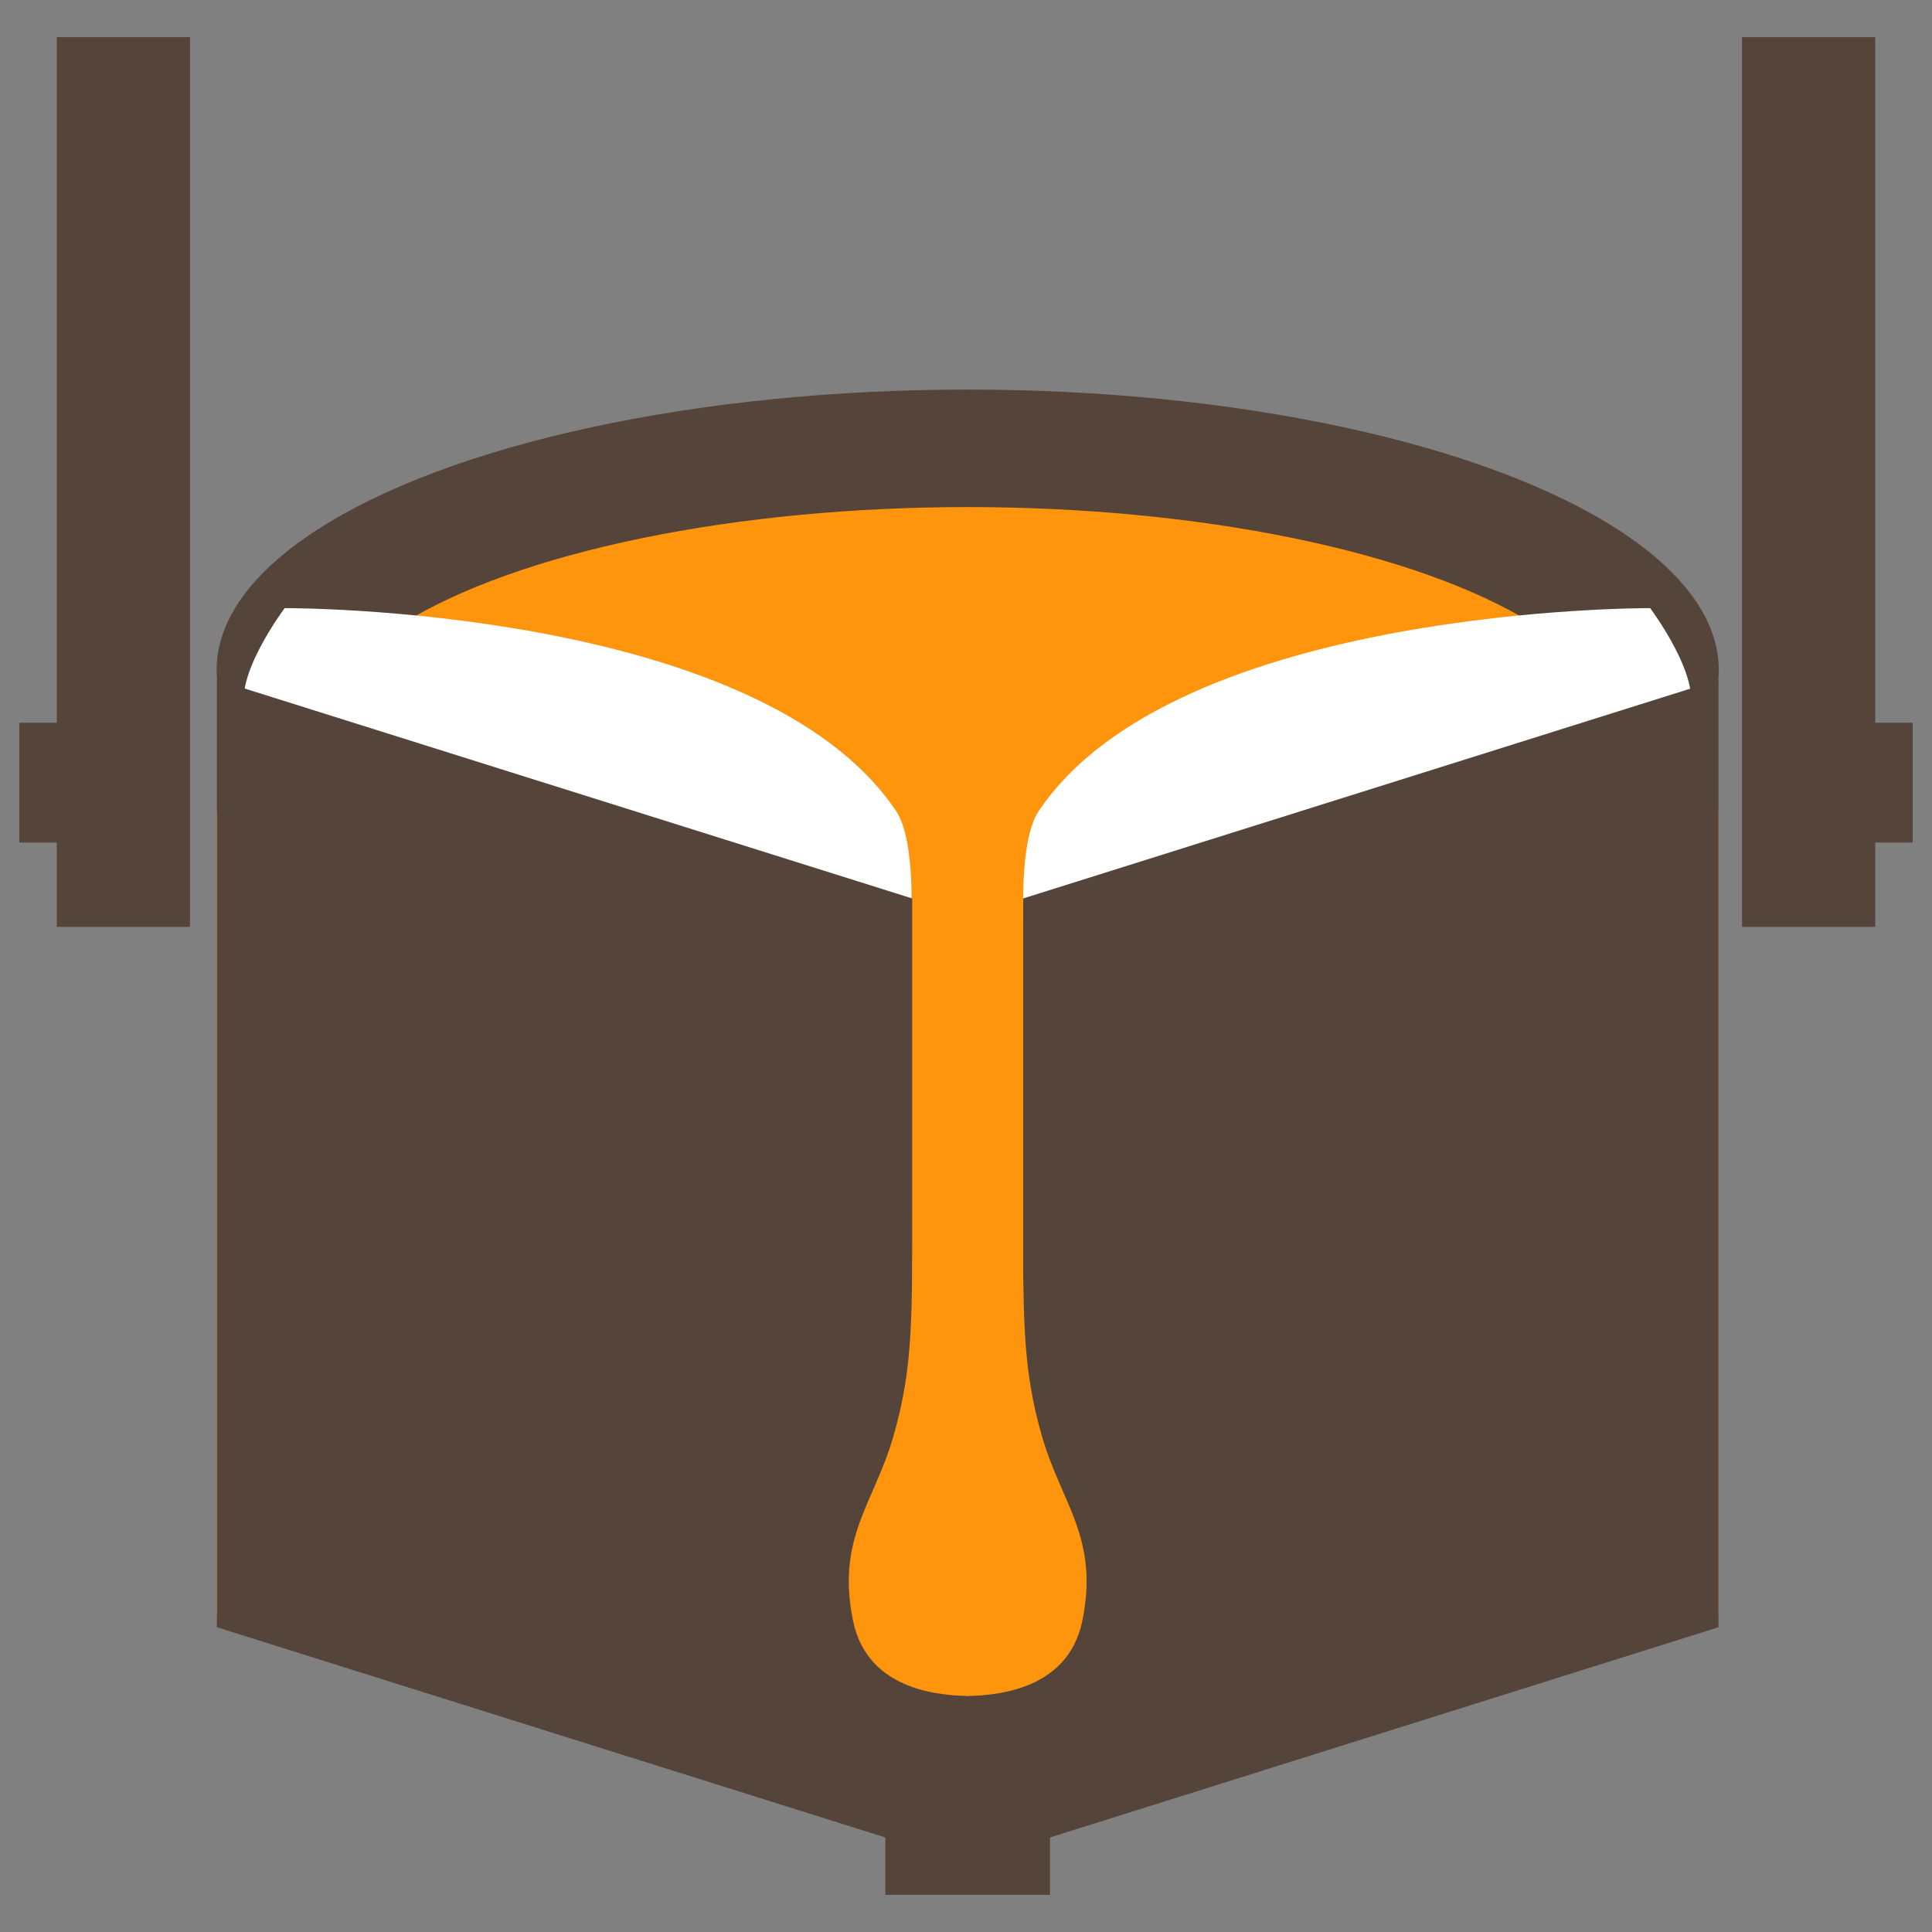 <?xml version="1.0" encoding="UTF-8" standalone="no"?>
<!-- Created with Inkscape (http://www.inkscape.org/) -->

<svg
   xmlns:dc="http://purl.org/dc/elements/1.1/"
   xmlns:cc="http://creativecommons.org/ns#"
   xmlns:rdf="http://www.w3.org/1999/02/22-rdf-syntax-ns#"
   xmlns:svg="http://www.w3.org/2000/svg"
   xmlns="http://www.w3.org/2000/svg"
   xmlns:sodipodi="http://sodipodi.sourceforge.net/DTD/sodipodi-0.dtd"
   xmlns:inkscape="http://www.inkscape.org/namespaces/inkscape"
   width="300"
   height="300"
   viewBox="0 0 300 300"
   id="svg4190"
   version="1.1"
   inkscape:version="0.91 r13725"
   sodipodi:docname="logo.svg"
   inkscape:export-filename="C:\dev\biblefoundry-website\media\logo.png"
   inkscape:export-xdpi="427.5"
   inkscape:export-ydpi="427.5">
  <rect x="0" y="0" width="300" height="300" fill="#808080" stroke="none"/>
  <defs
     id="defs4192" />
  <sodipodi:namedview
     id="base"
     pagecolor="#ffffff"
     bordercolor="#666666"
     borderopacity="1.0"
     inkscape:pageopacity="0.0"
     inkscape:pageshadow="2"
     inkscape:zoom="0.98994949"
     inkscape:cx="179.05843"
     inkscape:cy="225.16497"
     inkscape:document-units="px"
     inkscape:current-layer="layer1"
     showgrid="false"
     units="px"
     inkscape:window-width="1920"
     inkscape:window-height="1017"
     inkscape:window-x="-8"
     inkscape:window-y="-8"
     inkscape:window-maximized="1" />
  <g
     inkscape:label="Layer 1"
     inkscape:groupmode="layer"
     id="layer1"
     transform="translate(0,-752.362)">
    <g
       id="g4807"
       transform="translate(-64.286,710)">
      <ellipse
         style="color:#000000;display:inline;overflow:visible;visibility:visible;fill:#554439;fill-opacity:1;fill-rule:nonzero;stroke:none;stroke-width:0;marker:none;enable-background:accumulate"
         id="path3905"
         cx="214.548"
         cy="146.378"
         rx="116.626"
         ry="43.523" />
      <rect
         style="color:#000000;display:inline;overflow:visible;visibility:visible;fill:#ff940d;fill-opacity:1;fill-rule:nonzero;stroke:none;stroke-width:0.889;marker:none;enable-background:accumulate"
         id="rect3907"
         width="233.243"
         height="124.73"
         x="97.927"
         y="168.406" />
      <ellipse
         id="path3909"
         style="color:#000000;display:inline;overflow:visible;visibility:visible;fill:#ff940d;fill-opacity:1;fill-rule:nonzero;stroke:none;stroke-width:0;marker:none;enable-background:accumulate"
         cx="214.548"
         cy="157.192"
         rx="101.229"
         ry="36.092" />
      <path
         sodipodi:nodetypes="cscsc"
         inkscape:connector-curvature="0"
         id="path3911"
         d="m 108.485,136.792 c 0,0 73.539,-0.359 94.939,31.497 3.221,4.794 2.288,18.107 2.288,18.107 0,0 -86.806,4.778 -103.19,-33.356 -2.265,-5.273 5.963,-16.248 5.963,-16.248 z"
         style="fill:#ffffff;fill-opacity:1;stroke:none" />
      <rect
         style="color:#000000;display:inline;overflow:visible;visibility:visible;fill:#554439;fill-opacity:1;fill-rule:nonzero;stroke:none;stroke-width:0.889;marker:none;enable-background:accumulate"
         id="rect3913"
         width="25.558"
         height="35.972"
         x="201.769"
         y="300.616" />
      <path
         style="fill:#554439;fill-opacity:1;stroke:none"
         d="m 97.962,147.919 107.964,33.951 0,147.12 -107.964,-33.951 z"
         id="path3915"
         inkscape:connector-curvature="0"
         sodipodi:nodetypes="ccccc" />
      <path
         style="fill:#ffffff;fill-opacity:1;stroke:none"
         d="m 320.522,136.792 c 0,0 -73.539,-0.359 -94.939,31.497 -3.221,4.794 -2.288,18.107 -2.288,18.107 0,0 86.806,4.778 103.19,-33.356 2.265,-5.273 -5.963,-16.248 -5.963,-16.248 z"
         id="path3998"
         inkscape:connector-curvature="0"
         sodipodi:nodetypes="cscsc" />
      <path
         sodipodi:nodetypes="ccccc"
         inkscape:connector-curvature="0"
         id="path3919"
         d="m 331.134,147.919 -107.964,33.951 0,147.12 107.964,-33.951 z"
         style="fill:#554439;fill-opacity:1;stroke:none" />
      <rect
         style="color:#000000;display:inline;overflow:visible;visibility:visible;fill:#ff940d;fill-opacity:1;fill-rule:nonzero;stroke:none;stroke-width:0.889;marker:none;enable-background:accumulate"
         id="rect3923"
         width="8.076"
         height="32.839"
         x="210.824"
         y="269.475" />
      <rect
         style="color:#000000;display:inline;overflow:visible;visibility:visible;fill:#ff940d;fill-opacity:1;fill-rule:nonzero;stroke:none;stroke-width:0.889;marker:none;enable-background:accumulate"
         id="rect3925"
         width="4.475"
         height="3.845"
         x="212.311"
         y="301.702" />
      <g
         transform="translate(-32.571,-530.026)"
         id="g4017">
        <path
           sodipodi:nodetypes="csscc"
           inkscape:connector-curvature="0"
           id="path3929"
           d="m 238.7,760.169 c -0.443,15.763 0.254,23.823 -3.212,35.567 -3.01,10.199 -8.78,15.555 -6.174,28.313 2.314,11.326 14.492,11.58 17.916,11.7 z"
           style="fill:#ff940d;fill-opacity:1;stroke:none" />
        <path
           style="fill:#ff940d;fill-opacity:1;stroke:none"
           d="m 255.539,760.169 c 0.443,15.763 -0.254,23.823 3.212,35.567 3.01,10.199 8.78,15.555 6.174,28.313 -2.314,11.326 -14.492,11.58 -17.916,11.7 z"
           id="path4015"
           inkscape:connector-curvature="0"
           sodipodi:nodetypes="csscc" />
      </g>
      <g
         transform="translate(-32.288,-530.203)"
         id="g4065">
        <rect
           style="color:#000000;display:inline;overflow:visible;visibility:visible;fill:#554439;fill-opacity:1;fill-rule:nonzero;stroke:none;stroke-width:0.889;marker:none;enable-background:accumulate"
           id="rect4021"
           width="20.683"
           height="138.147"
           x="-126.073"
           y="578.339"
           transform="scale(-1,1)" />
        <rect
           style="color:#000000;display:inline;overflow:visible;visibility:visible;fill:#554439;fill-opacity:1;fill-rule:nonzero;stroke:none;stroke-width:0.889;marker:none;enable-background:accumulate"
           id="rect4023"
           width="17.562"
           height="18.6"
           x="-117.136"
           y="684.795"
           transform="scale(-1,1)" />
      </g>
      <g
         transform="matrix(-1,0,0,1,460.859,-530.203)"
         id="g4069">
        <rect
           transform="scale(-1,1)"
           y="578.339"
           x="-126.073"
           height="138.147"
           width="20.683"
           id="rect4071"
           style="color:#000000;display:inline;overflow:visible;visibility:visible;fill:#554439;fill-opacity:1;fill-rule:nonzero;stroke:none;stroke-width:0.889;marker:none;enable-background:accumulate" />
        <rect
           transform="scale(-1,1)"
           y="684.795"
           x="-117.136"
           height="18.6"
           width="17.562"
           id="rect4073"
           style="color:#000000;display:inline;overflow:visible;visibility:visible;fill:#554439;fill-opacity:1;fill-rule:nonzero;stroke:none;stroke-width:0.889;marker:none;enable-background:accumulate" />
      </g>
    </g>
  </g>
</svg>
